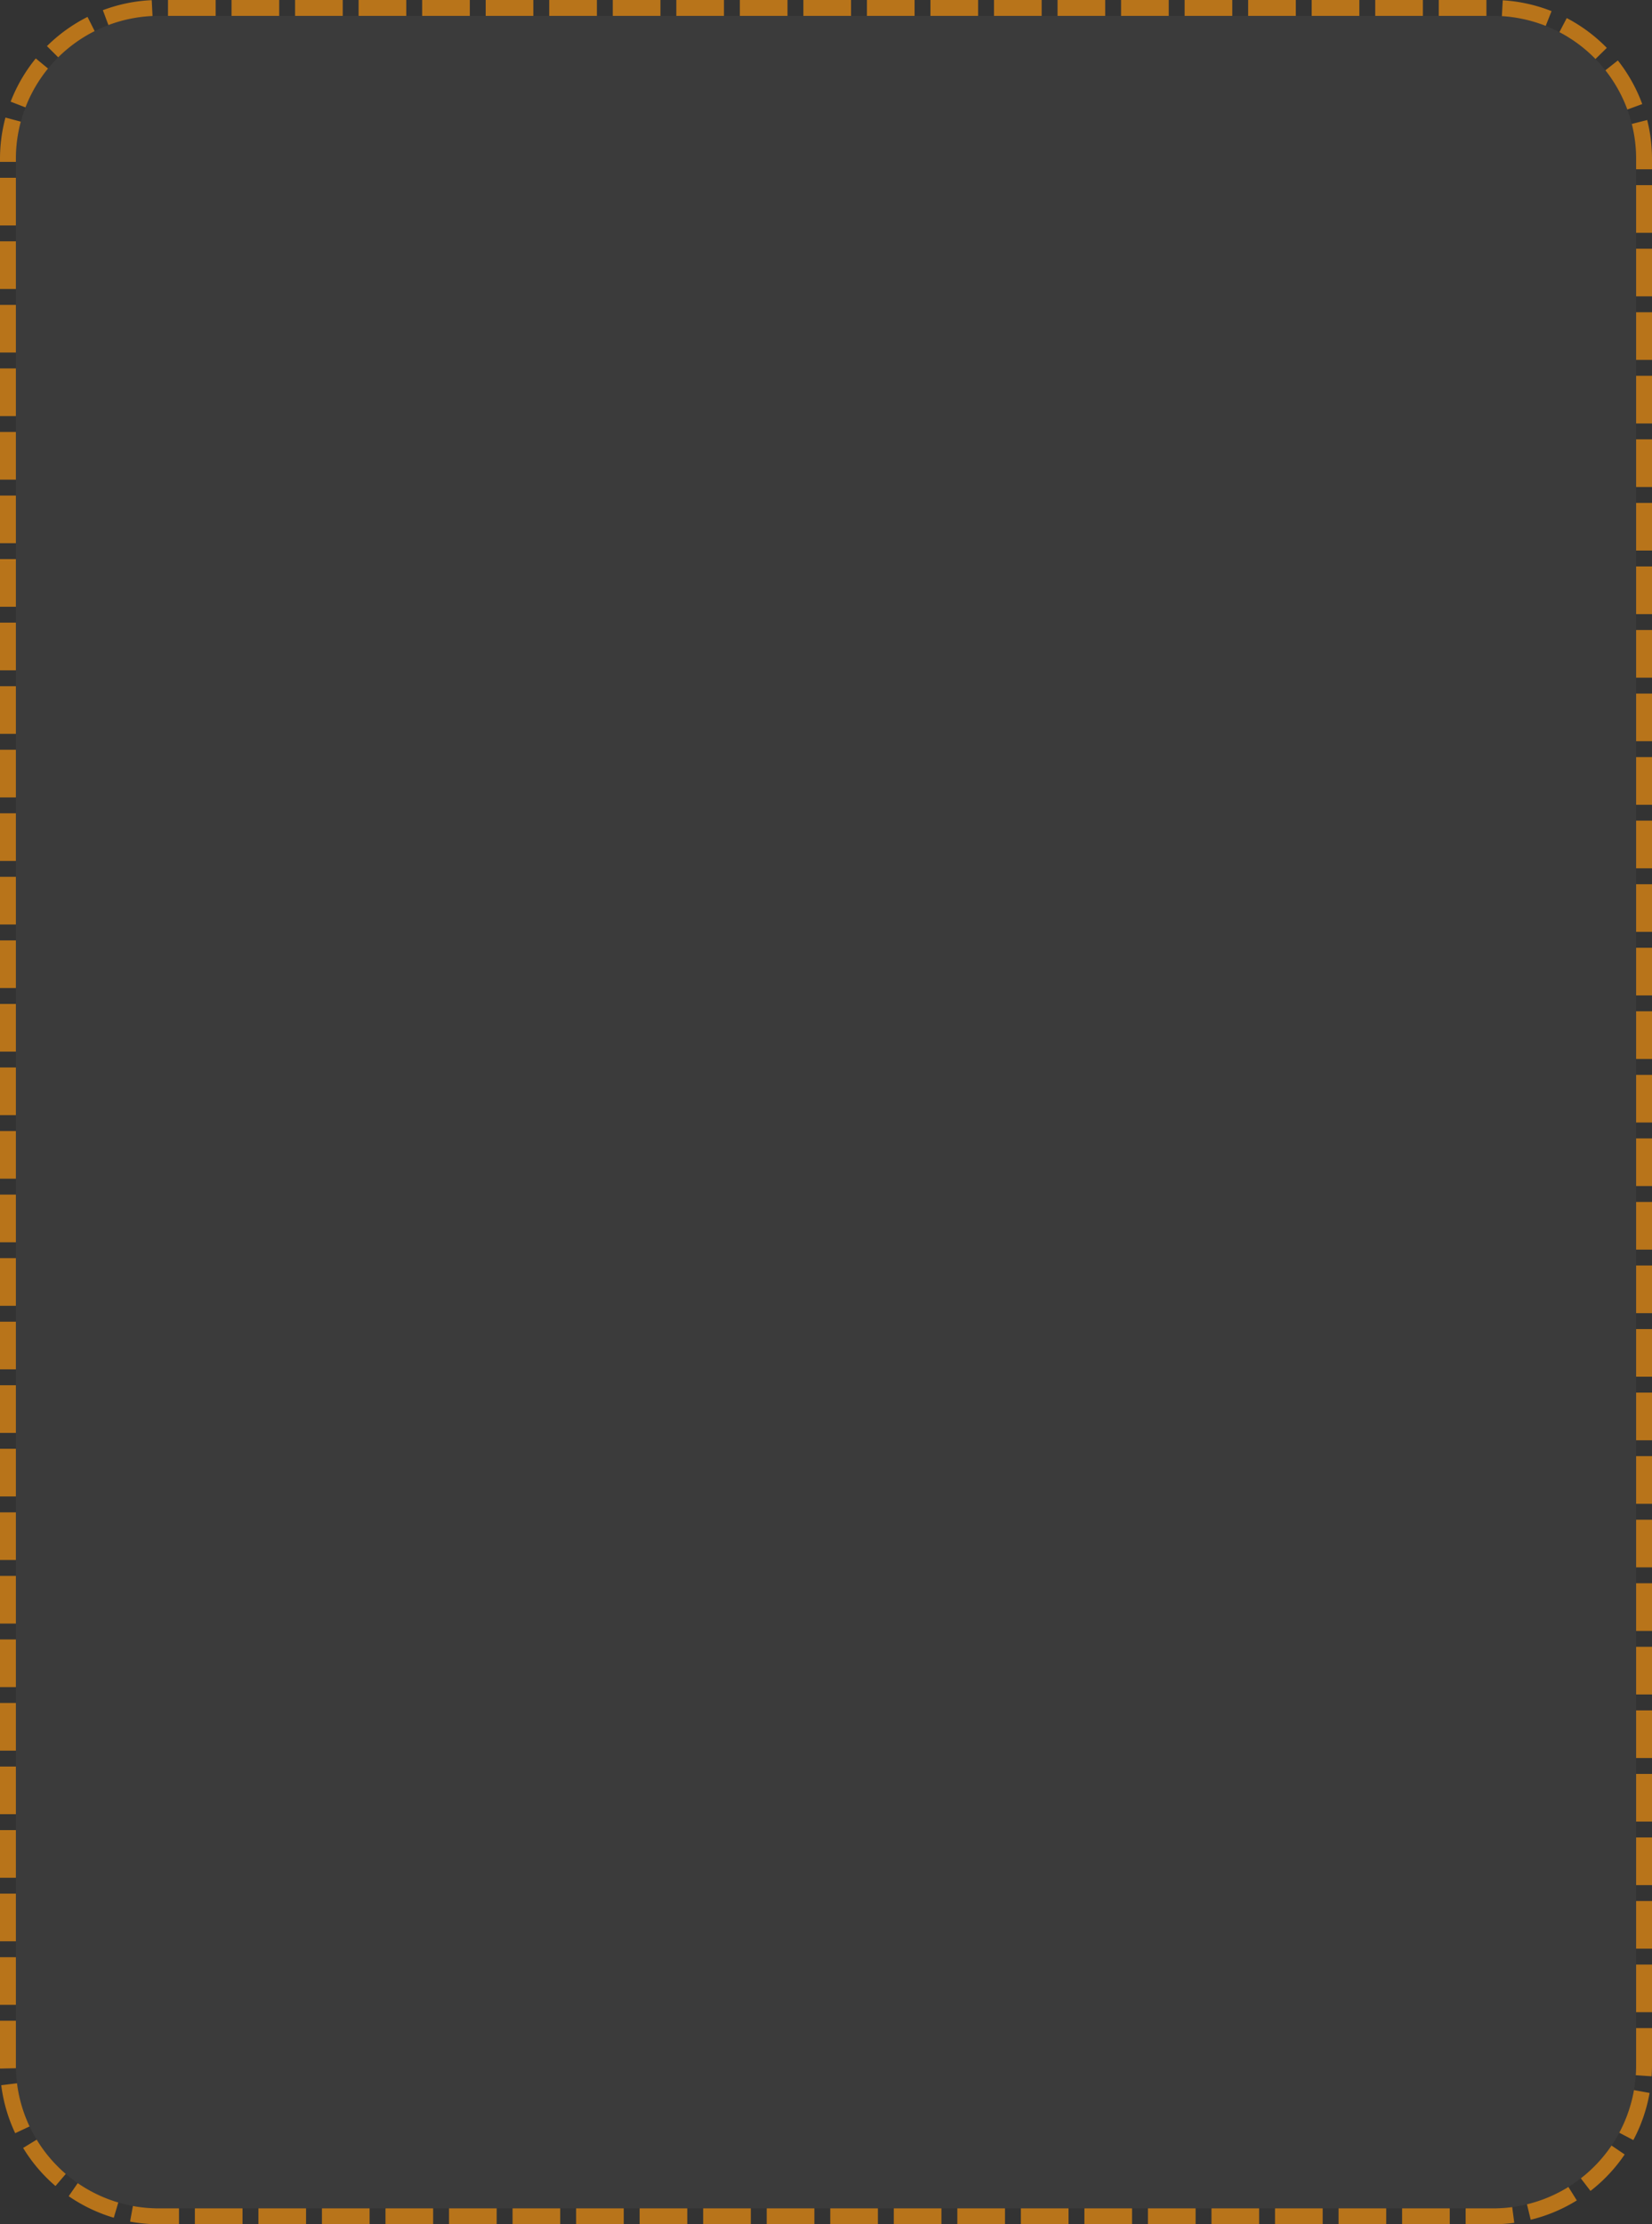 ﻿<?xml version="1.0" encoding="utf-8"?>
<svg version="1.1" xmlns:xlink="http://www.w3.org/1999/xlink" width="104px" height="140px" xmlns="http://www.w3.org/2000/svg">
  <rect width="100%" height="100%" fill="#333333" stroke="none"/>
  <g transform="matrix(1 0 0 1 -558 -1686 )">
    <path d="M 559 1696  A 9 9 0 0 1 568 1687 L 652 1687  A 9 9 0 0 1 661 1696 L 661 1816  A 9 9 0 0 1 652 1825 L 568 1825  A 9 9 0 0 1 559 1816 L 559 1696  Z " fill-rule="nonzero" fill="#f2f2f2" stroke="none" fill-opacity="0.043" />
    <path d="M 558.5 1696  A 9.5 9.5 0 0 1 568 1686.5 L 652 1686.5  A 9.5 9.5 0 0 1 661.5 1696 L 661.5 1816  A 9.5 9.5 0 0 1 652 1825.5 L 568 1825.5  A 9.5 9.5 0 0 1 558.5 1816 L 558.5 1696  Z " stroke-width="1" stroke-dasharray="3,1" stroke="#b8741a" fill="none" stroke-dashoffset="0.5" />
  </g>
</svg>